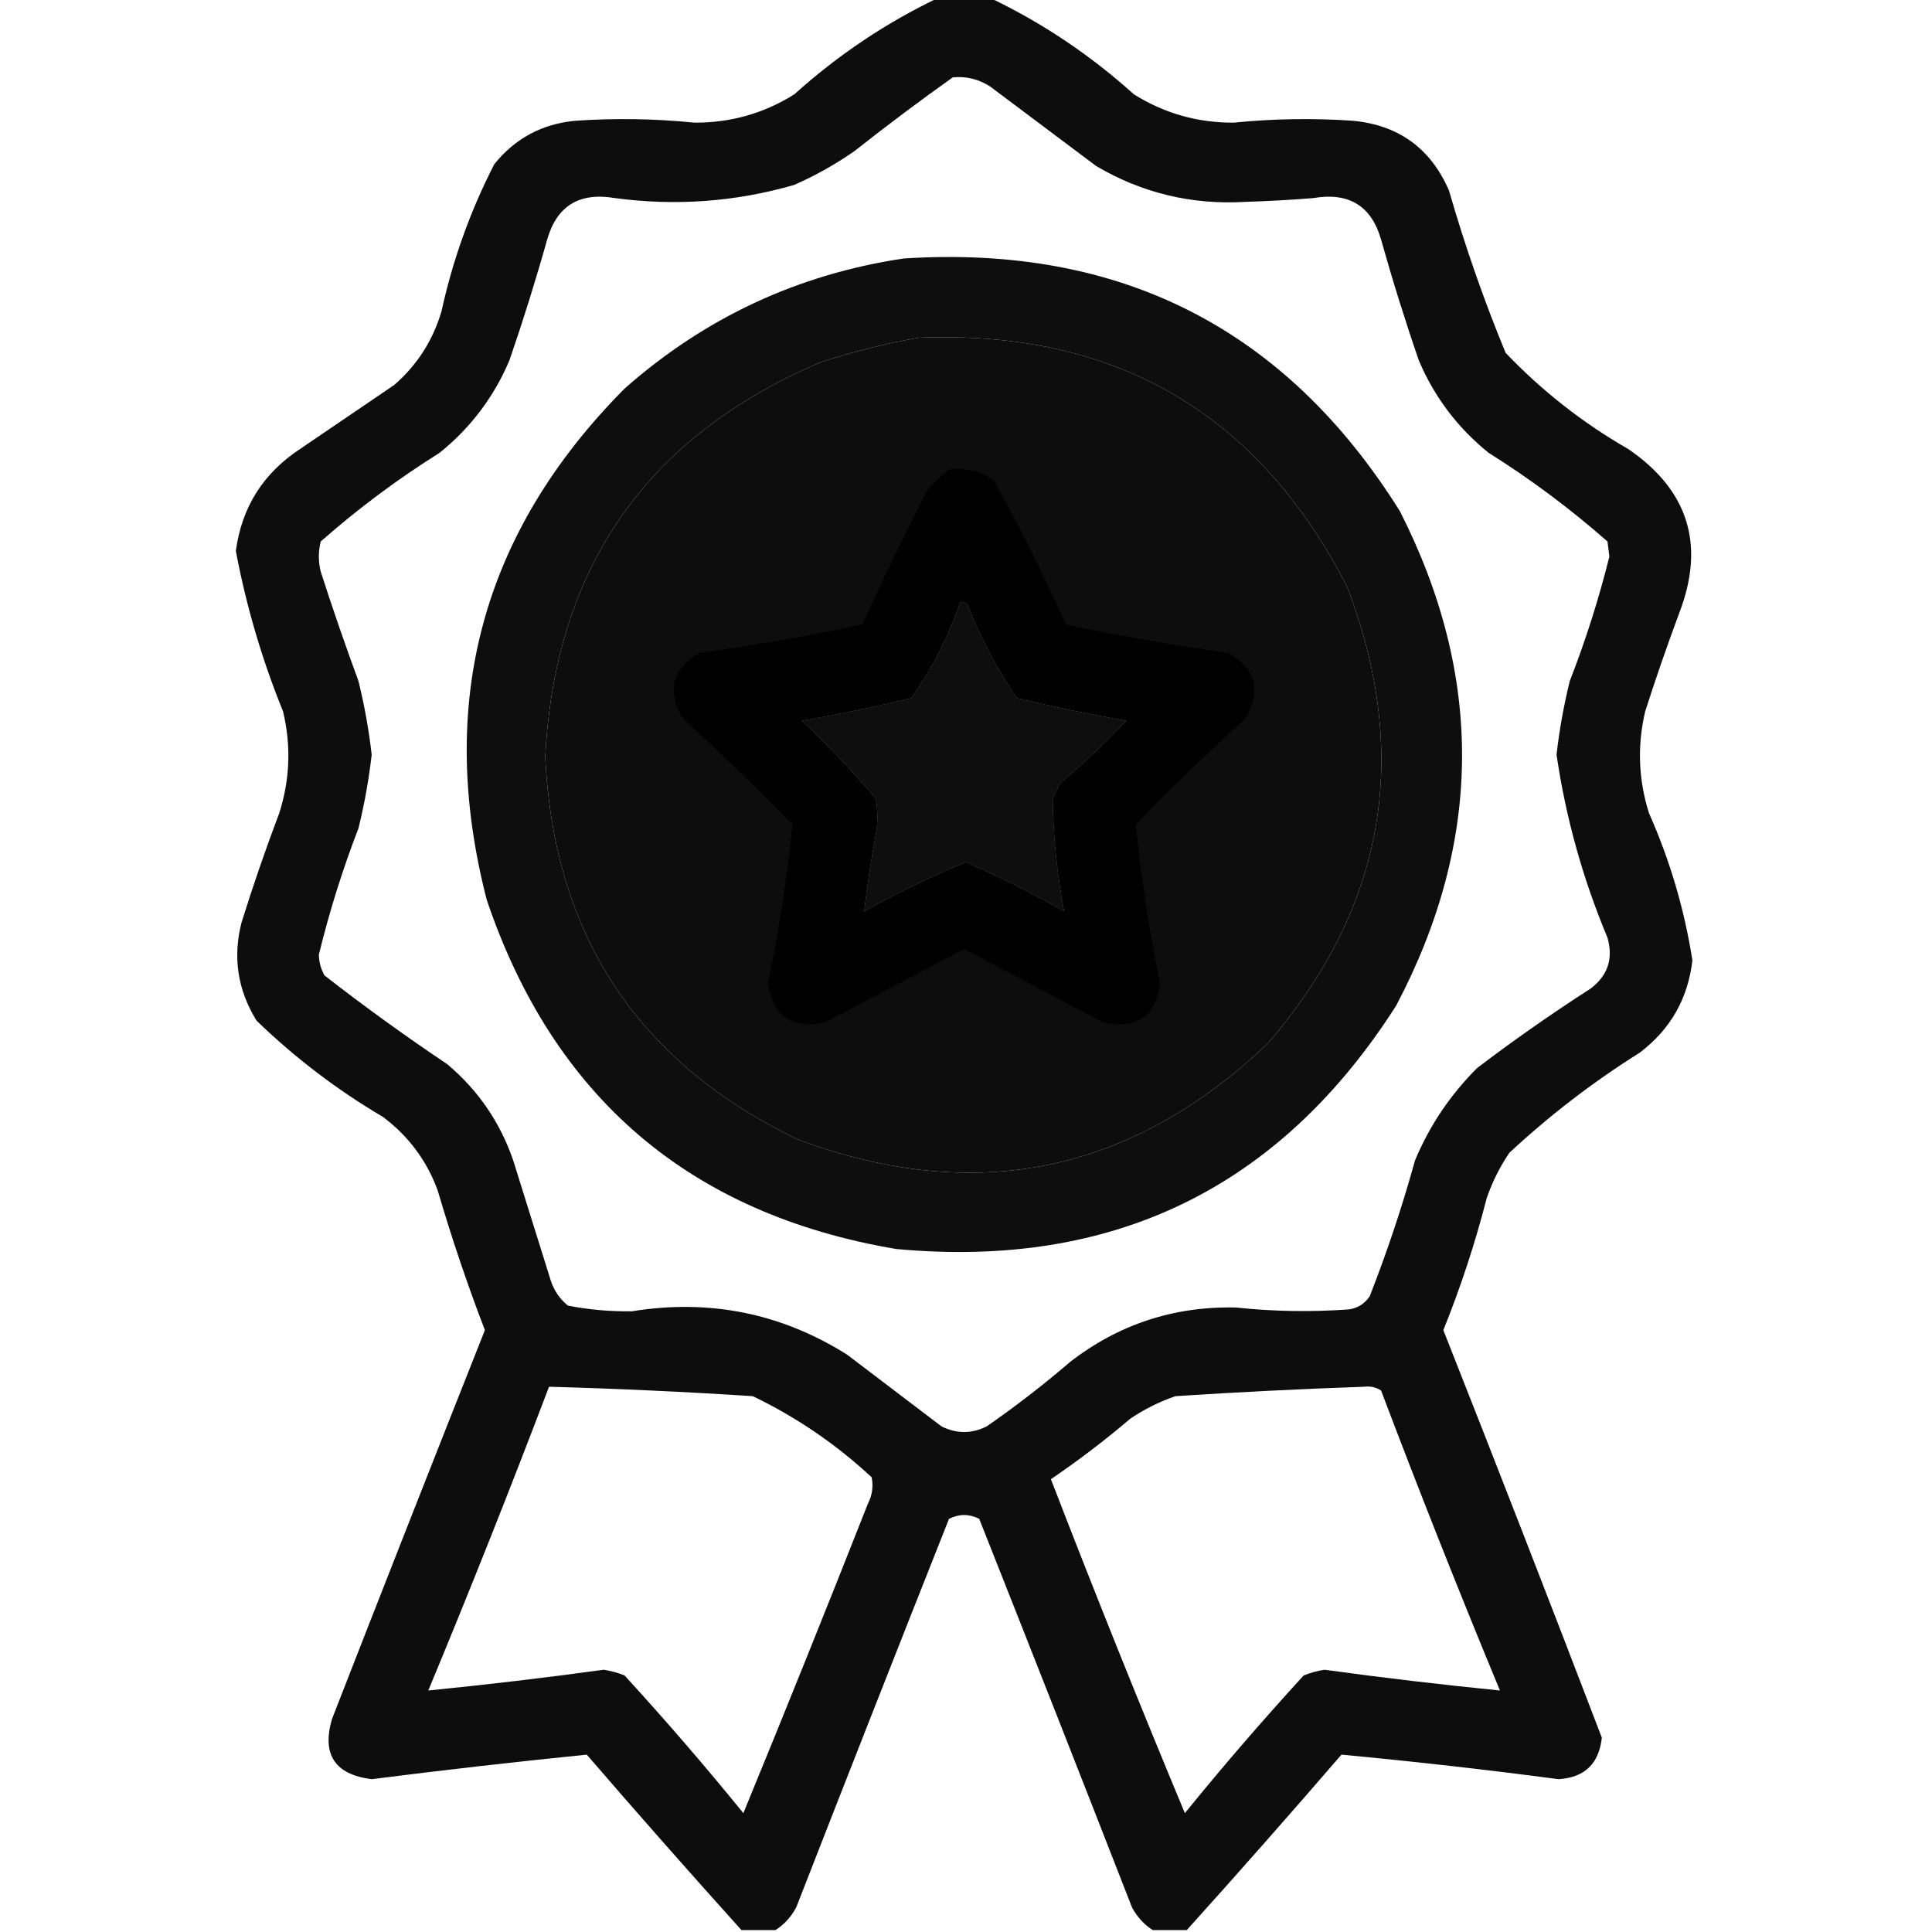 <?xml version="1.0" encoding="UTF-8"?>
<!DOCTYPE svg PUBLIC "-//W3C//DTD SVG 1.1//EN" "http://www.w3.org/Graphics/SVG/1.1/DTD/svg11.dtd">
<svg xmlns="http://www.w3.org/2000/svg" version="1.1" width="512px" height="512px" style="shape-rendering:geometricPrecision; text-rendering:geometricPrecision; image-rendering:optimizeQuality; fill-rule:evenodd; clip-rule:evenodd" xmlns:xlink="http://www.w3.org/1999/xlink">
<g><path style="opacity:0.946" fill="#000000" d="M 248.5,-0.5 C 253.167,-0.5 257.833,-0.5 262.5,-0.5C 276.311,6.117 288.977,14.617 300.5,25C 308.592,30.065 317.425,32.565 327,32.5C 337.485,31.445 347.985,31.278 358.5,32C 370.643,33.143 379.143,39.309 384,50.5C 388.208,65.123 393.208,79.456 399,93.5C 408.576,103.546 419.409,112.046 431.5,119C 447.472,129.916 451.972,144.416 445,162.5C 441.803,171.092 438.803,179.758 436,188.5C 433.85,197.584 434.183,206.584 437,215.5C 442.557,228.004 446.391,241.004 448.5,254.5C 447.338,264.655 442.672,272.822 434.5,279C 422.15,286.755 410.65,295.588 400,305.5C 397.473,309.221 395.473,313.221 394,317.5C 390.934,329.435 387.101,341.101 382.5,352.5C 396.698,388.427 410.698,424.427 424.5,460.5C 423.751,467.416 419.918,471.083 413,471.5C 393.815,468.961 374.649,466.794 355.5,465C 341.939,480.719 328.273,496.219 314.5,511.5C 311.5,511.5 308.5,511.5 305.5,511.5C 303.193,510.023 301.36,508.023 300,505.5C 286.598,471.127 273.098,436.794 259.5,402.5C 256.833,401.167 254.167,401.167 251.5,402.5C 237.902,436.794 224.402,471.127 211,505.5C 209.64,508.023 207.807,510.023 205.5,511.5C 202.5,511.5 199.5,511.5 196.5,511.5C 182.727,496.219 169.061,480.719 155.5,465C 136.532,466.912 117.532,469.079 98.5,471.5C 88.722,470.276 85.222,464.943 88,455.5C 101.402,421.127 114.902,386.794 128.5,352.5C 123.84,340.352 119.673,328.019 116,315.5C 113.123,307.612 108.289,301.112 101.5,296C 89.345,288.835 78.178,280.335 68,270.5C 62.98,262.384 61.647,253.717 64,244.5C 67.048,234.737 70.381,225.071 74,215.5C 76.85,206.593 77.184,197.593 75,188.5C 69.409,174.729 65.242,160.562 62.5,146C 64.068,134.43 69.734,125.43 79.5,119C 87.833,113.333 96.167,107.667 104.5,102C 110.55,96.74 114.716,90.24 117,82.5C 119.992,68.847 124.658,55.846 131,43.5C 136.532,36.65 143.699,32.817 152.5,32C 163.015,31.278 173.515,31.445 184,32.5C 193.575,32.565 202.408,30.065 210.5,25C 222.023,14.617 234.689,6.117 248.5,-0.5 Z M 252.5,20.5 C 256.131,20.16 259.464,20.994 262.5,23C 271.833,30 281.167,37 290.5,44C 302.652,51.163 315.819,54.329 330,53.5C 336.008,53.311 342.008,52.978 348,52.5C 357.446,50.877 363.446,54.543 366,63.5C 369.024,74.26 372.357,84.927 376,95.5C 380.101,105.19 386.268,113.357 394.5,120C 405.625,126.981 416.125,134.814 426,143.5C 426.167,144.833 426.333,146.167 426.5,147.5C 423.708,158.711 420.208,169.711 416,180.5C 414.407,186.972 413.24,193.472 412.5,200C 414.943,216.673 419.443,232.839 426,248.5C 427.581,254.062 426.081,258.562 421.5,262C 411.223,268.611 401.223,275.611 391.5,283C 384.378,290.078 378.878,298.245 375,307.5C 371.612,319.727 367.612,331.727 363,343.5C 361.681,345.487 359.848,346.654 357.5,347C 347.483,347.73 337.483,347.563 327.5,346.5C 311.045,346.149 296.379,350.982 283.5,361C 276.452,367.049 269.119,372.716 261.5,378C 257.5,380 253.5,380 249.5,378C 241.167,371.667 232.833,365.333 224.5,359C 207.049,348.017 188.049,344.184 167.5,347.5C 161.754,347.594 156.087,347.094 150.5,346C 148.383,344.269 146.883,342.102 146,339.5C 142.667,328.833 139.333,318.167 136,307.5C 132.525,297.383 126.691,288.883 118.5,282C 107.387,274.554 96.554,266.721 86,258.5C 85.042,256.801 84.542,254.967 84.5,253C 87.272,241.618 90.772,230.451 95,219.5C 96.594,213.028 97.76,206.528 98.5,200C 97.76,193.472 96.594,186.972 95,180.5C 91.469,170.908 88.136,161.241 85,151.5C 84.333,148.833 84.333,146.167 85,143.5C 94.837,134.826 105.337,126.993 116.5,120C 124.732,113.357 130.899,105.19 135,95.5C 138.643,84.927 141.976,74.26 145,63.5C 147.554,54.543 153.554,50.877 163,52.5C 179.116,54.656 194.949,53.489 210.5,49C 216.125,46.521 221.458,43.521 226.5,40C 235.056,33.236 243.723,26.736 252.5,20.5 Z M 243.5,89.5 C 295.547,87.438 333.38,109.438 357,155.5C 374.065,200.113 367.065,240.447 336,276.5C 299.847,310.912 258.347,319.412 211.5,302C 169.057,281.654 146.723,247.82 144.5,200.5C 147.122,150.396 171.455,115.562 217.5,96C 226.14,93.173 234.807,91.007 243.5,89.5 Z M 254.5,159.5 C 255.376,159.369 256.043,159.702 256.5,160.5C 259.927,169.19 264.261,177.356 269.5,185C 279.111,187.278 288.777,189.278 298.5,191C 292.969,196.866 287.135,202.366 281,207.5C 280.333,208.833 279.667,210.167 279,211.5C 279.134,221.622 280.134,231.622 282,241.5C 273.532,236.682 264.866,232.348 256,228.5C 246.812,232.259 237.812,236.593 229,241.5C 229.768,234.885 230.768,228.219 232,221.5C 232.667,218.167 232.667,214.833 232,211.5C 225.893,204.39 219.393,197.557 212.5,191C 222.223,189.278 231.889,187.278 241.5,185C 247.024,177.118 251.358,168.618 254.5,159.5 Z M 145.5,367.5 C 163.524,368 181.524,368.834 199.5,370C 211.076,375.573 221.576,382.74 231,391.5C 231.484,393.913 231.15,396.246 230,398.5C 219.187,425.947 208.187,453.28 197,480.5C 186.874,468.038 176.374,455.872 165.5,444C 163.722,443.296 161.888,442.796 160,442.5C 144.454,444.631 128.954,446.465 113.5,448C 124.589,421.325 135.255,394.491 145.5,367.5 Z M 361.5,367.5 C 363.144,367.286 364.644,367.62 366,368.5C 376.094,395.183 386.594,421.683 397.5,448C 382.046,446.465 366.546,444.631 351,442.5C 349.112,442.796 347.278,443.296 345.5,444C 334.626,455.872 324.126,468.038 314,480.5C 301.78,451.176 289.946,421.676 278.5,392C 285.784,387.05 292.784,381.717 299.5,376C 303.221,373.473 307.221,371.473 311.5,370C 328.294,368.908 344.961,368.075 361.5,367.5 Z"/></g>
<g><path style="opacity:0.944" fill="#000000" d="M 239.5,68.5 C 296.94,64.801 340.773,87.134 371,135.5C 393.274,179.332 392.94,222.998 370,266.5C 339.156,314.836 294.99,336.336 237.5,331C 182.935,321.77 146.769,290.937 129,238.5C 115.515,186.262 127.682,141.096 165.5,103C 186.787,84.189 211.453,72.689 239.5,68.5 Z M 243.5,89.5 C 234.807,91.007 226.14,93.173 217.5,96C 171.455,115.562 147.122,150.396 144.5,200.5C 146.723,247.82 169.057,281.654 211.5,302C 258.347,319.412 299.847,310.912 336,276.5C 367.065,240.447 374.065,200.113 357,155.5C 333.38,109.438 295.547,87.438 243.5,89.5 Z M 254.5,159.5 C 251.358,168.618 247.024,177.118 241.5,185C 231.889,187.278 222.223,189.278 212.5,191C 219.393,197.557 225.893,204.39 232,211.5C 232.667,214.833 232.667,218.167 232,221.5C 230.768,228.219 229.768,234.885 229,241.5C 237.812,236.593 246.812,232.259 256,228.5C 264.866,232.348 273.532,236.682 282,241.5C 280.134,231.622 279.134,221.622 279,211.5C 279.667,210.167 280.333,208.833 281,207.5C 287.135,202.366 292.969,196.866 298.5,191C 288.777,189.278 279.111,187.278 269.5,185C 264.261,177.356 259.927,169.19 256.5,160.5C 256.043,159.702 255.376,159.369 254.5,159.5 Z"/></g>
<g><path style="opacity:0.949" fill="#000000" d="M 251.5,124.5 C 256.041,123.769 260.041,124.769 263.5,127.5C 270.361,139.888 276.694,152.554 282.5,165.5C 296.712,168.508 311.046,171.008 325.5,173C 332.872,177.221 334.372,183.054 330,190.5C 320.03,199.47 310.363,208.803 301,218.5C 302.454,232.726 304.62,246.892 307.5,261C 305.987,269.507 300.987,272.84 292.5,271C 280.167,264.5 267.833,258 255.5,251.5C 243.167,258 230.833,264.5 218.5,271C 209.782,272.779 204.782,269.279 203.5,260.5C 206.433,246.57 208.6,232.57 210,218.5C 200.637,208.803 190.97,199.47 181,190.5C 176.631,183.008 178.131,177.175 185.5,173C 199.954,171.008 214.288,168.508 228.5,165.5C 234.061,153.378 239.894,141.378 246,129.5C 247.73,127.598 249.563,125.931 251.5,124.5 Z M 254.5,159.5 C 251.358,168.618 247.024,177.118 241.5,185C 231.889,187.278 222.223,189.278 212.5,191C 219.393,197.557 225.893,204.39 232,211.5C 232.667,214.833 232.667,218.167 232,221.5C 230.768,228.219 229.768,234.885 229,241.5C 237.812,236.593 246.812,232.259 256,228.5C 264.866,232.348 273.532,236.682 282,241.5C 280.134,231.622 279.134,221.622 279,211.5C 279.667,210.167 280.333,208.833 281,207.5C 287.135,202.366 292.969,196.866 298.5,191C 288.777,189.278 279.111,187.278 269.5,185C 264.261,177.356 259.927,169.19 256.5,160.5C 256.043,159.702 255.376,159.369 254.5,159.5 Z"/></g>
</svg>
